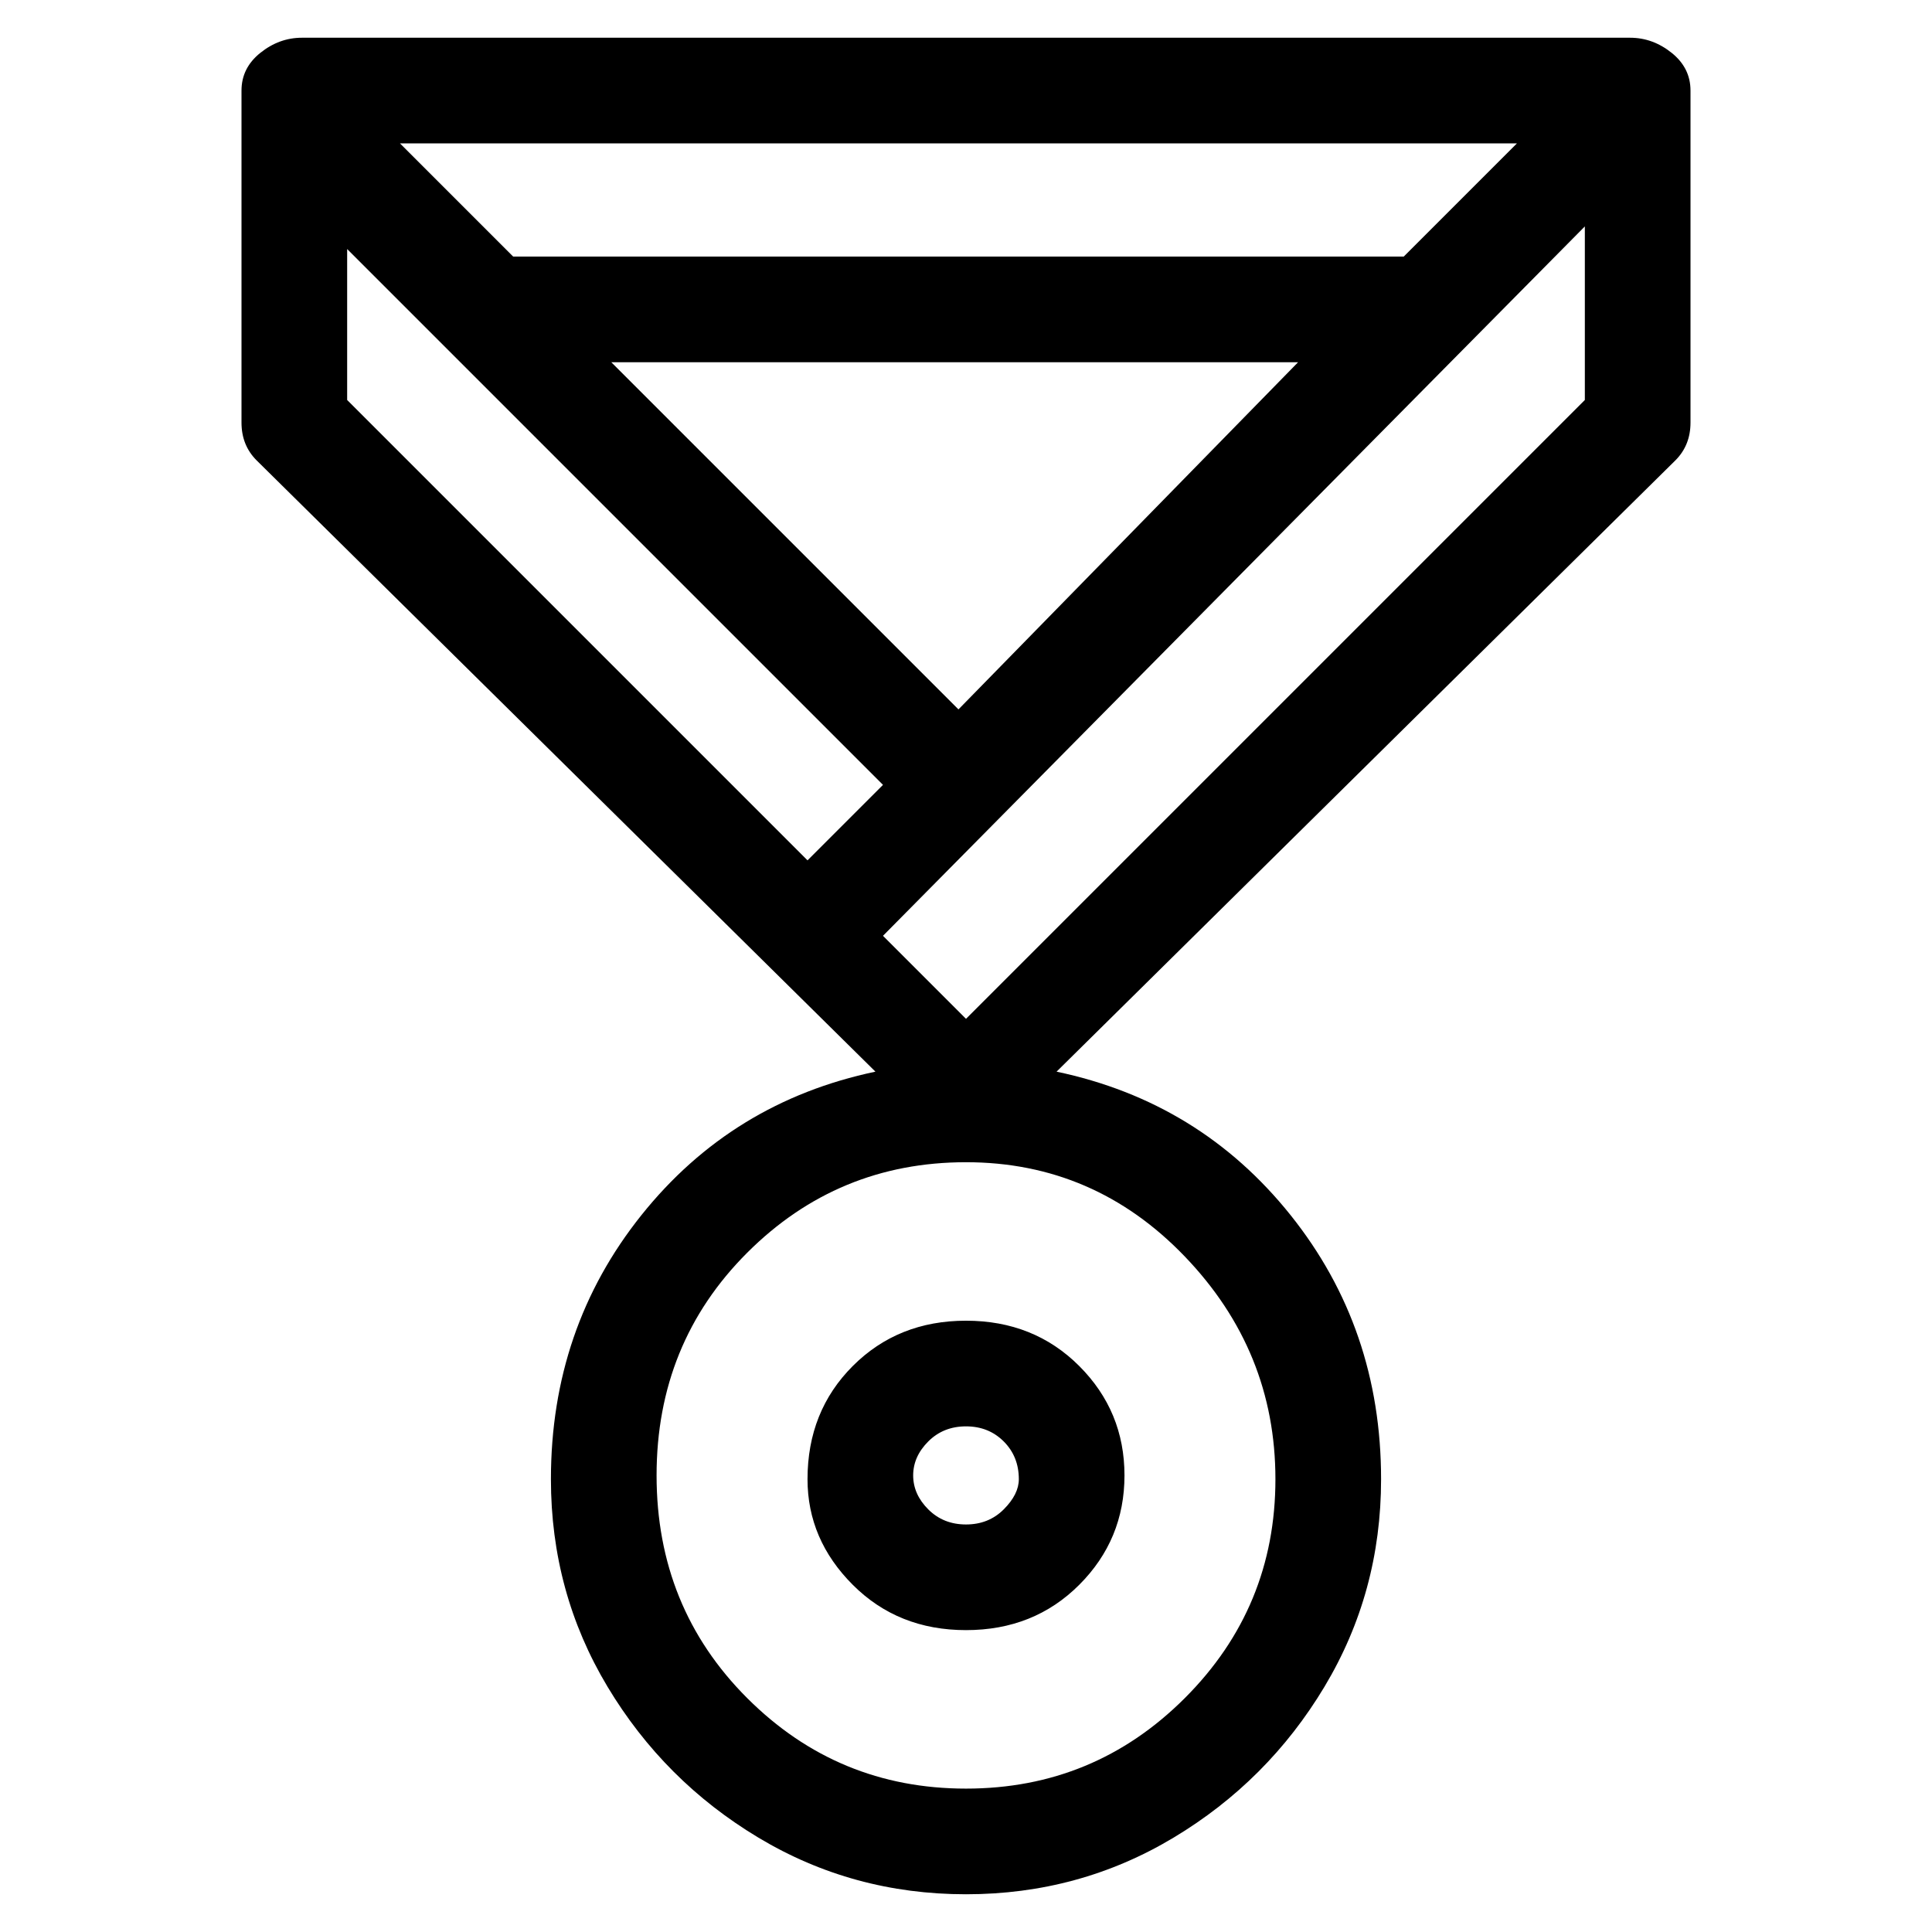 <svg viewBox="0 0 256 256" xmlns="http://www.w3.org/2000/svg">
  <path transform="scale(1, -1) translate(0, -256)" fill="currentColor" d="M107 60q0 -8 6 -14t15 -6t15 6t6 14.5t-6 14.5t-15 6t-15 -6t-6 -15zM135 60q0 -2 -2 -4t-5 -2t-5 2t-2 4.5t2 4.5t5 2t5 -2t2 -5zM224 243v1q0 3 -2.5 5t-5.5 2h-176q-3 0 -5.5 -2t-2.5 -5v-44q0 -3 2 -5l82 -81q-19 -4 -31 -19t-12 -35q0 -15 7.5 -27.5t20 -20 t27.5 -7.5t27.5 7.5t20 20t7.5 27.5q0 20 -12 35t-31 19l82 81q2 2 2 5v43zM127 162l-46 46h91zM186 222h-118l-15 15h148zM46 223l71 -71l-10 -10l-61 61v20zM169 60q0 -17 -12 -29t-29 -12t-29 12t-12 29.5t12 29.5t29 12t29 -12.5t12 -29.5zM128 121l-11 11l93 94v-23z " />
</svg>